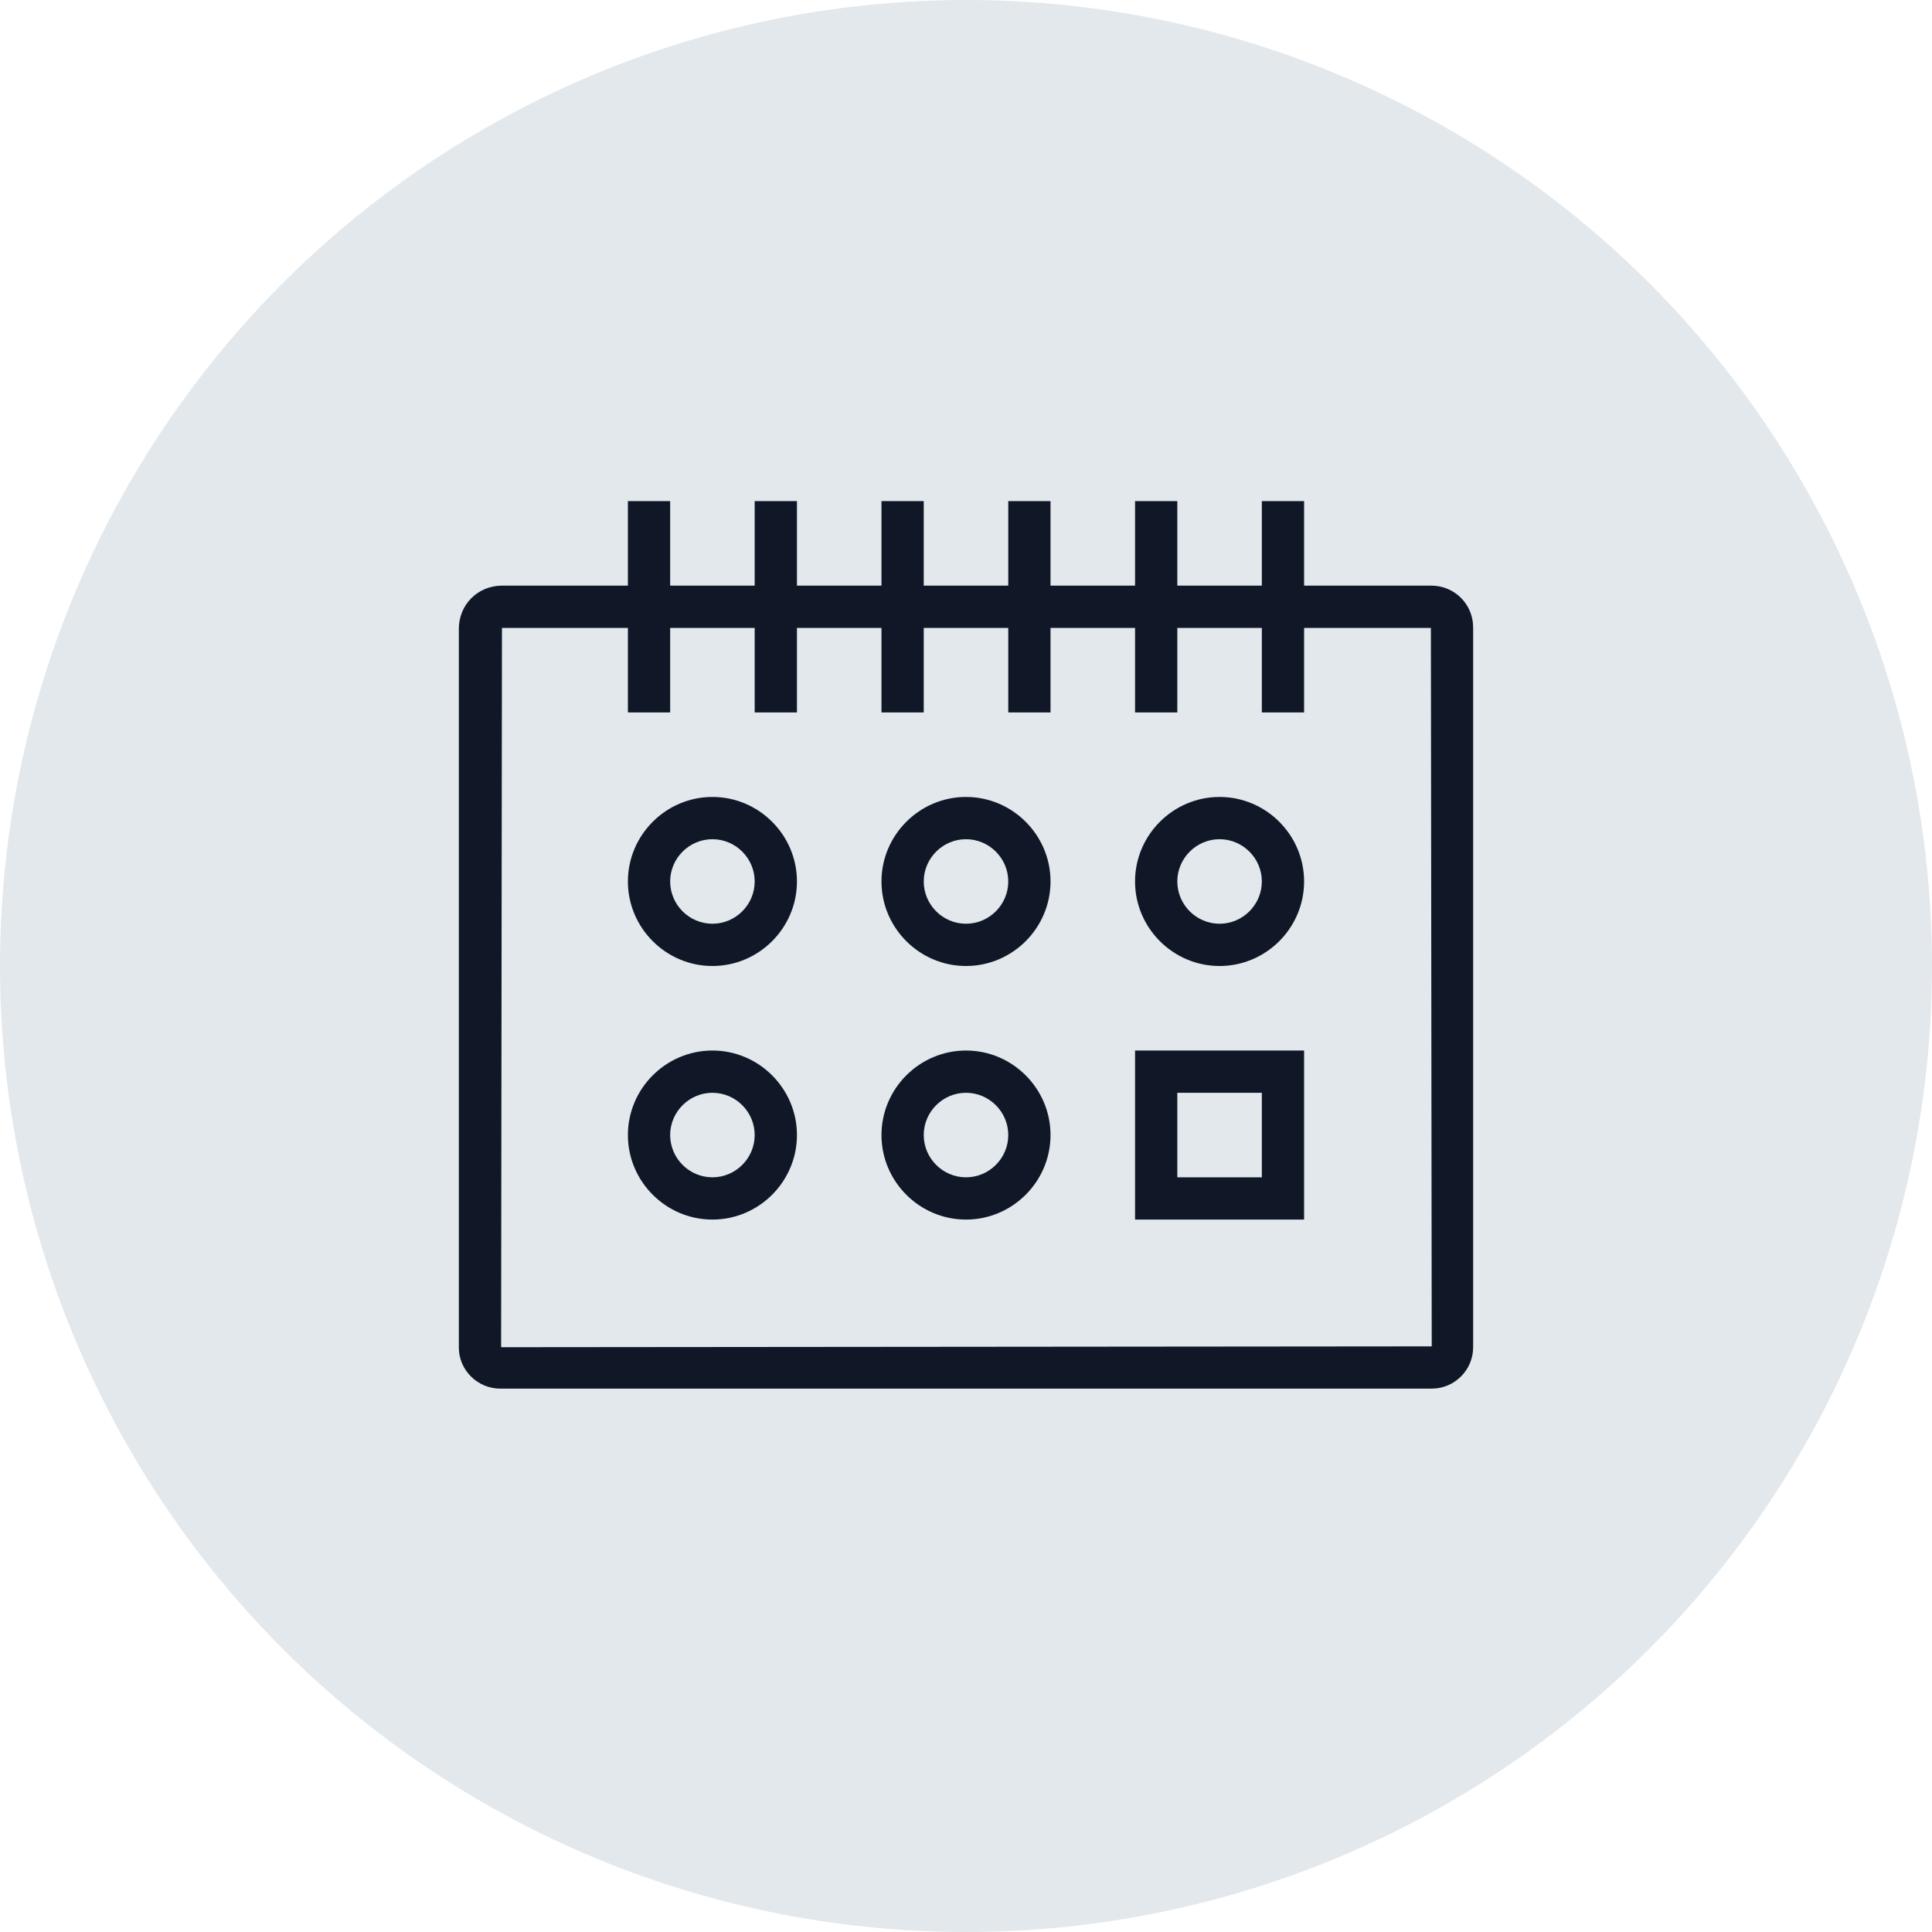 <?xml version="1.0" encoding="UTF-8"?>
<svg width="80px" height="80px" viewBox="0 0 80 80" version="1.1" xmlns="http://www.w3.org/2000/svg" xmlns:xlink="http://www.w3.org/1999/xlink">
    <!-- Generator: Sketch 57.1 (83088) - https://sketch.com -->
    <title>181-G80px</title>
    <desc>Created with Sketch.</desc>
    <g id="NEW_icons" stroke="none" stroke-width="1" fill="none" fill-rule="evenodd">
        <g id="icons_UD_new-Copy" transform="translate(-2050, -23075)">
            <g id="181-G80px" transform="translate(2050, 23075)">
                <circle id="Oval-Copy-1080" fill="#E3E8EC" cx="40" cy="40" r="40"></circle>
                <g id="181-B32px-Copy-6" transform="translate(12, 12)">
                    <path d="M47.25,14 L47.285,43.75 L8.75,43.785 L8.785,14 L47.25,14 L47.25,14 Z M47.267,12.25 L8.785,12.25 C7.787,12.25 7,13.037 7,14.035 L7,43.803 C7,44.73 7.77,45.5 8.715,45.5 L47.285,45.5 C48.23,45.5 49,44.73 49,43.785 L49,13.982 C49,13.02 48.23,12.25 47.267,12.25 L47.267,12.25 Z" id="Shape" fill="#101828" fill-rule="nonzero"></path>
                    <path d="M17.5,22.75 C18.462,22.75 19.25,23.538 19.25,24.5 C19.25,25.462 18.462,26.25 17.5,26.25 C16.538,26.25 15.75,25.462 15.75,24.5 C15.75,23.538 16.538,22.75 17.5,22.75 L17.5,22.75 Z M17.5,21 C15.575,21 14,22.575 14,24.5 C14,26.425 15.575,28 17.5,28 C19.425,28 21,26.425 21,24.5 C21,22.575 19.425,21 17.5,21 L17.5,21 Z" id="Shape" fill="#101828" fill-rule="nonzero"></path>
                    <path d="M28,22.75 C28.962,22.75 29.75,23.538 29.75,24.5 C29.75,25.462 28.962,26.25 28,26.25 C27.038,26.25 26.25,25.462 26.25,24.5 C26.25,23.538 27.038,22.75 28,22.75 L28,22.75 Z M28,21 C26.075,21 24.5,22.575 24.5,24.5 C24.5,26.425 26.075,28 28,28 C29.925,28 31.5,26.425 31.5,24.5 C31.5,22.575 29.925,21 28,21 L28,21 Z" id="Shape" fill="#101828" fill-rule="nonzero"></path>
                    <path d="M38.5,22.75 C39.462,22.75 40.25,23.538 40.25,24.5 C40.25,25.462 39.462,26.25 38.5,26.25 C37.538,26.25 36.75,25.462 36.75,24.5 C36.75,23.538 37.538,22.75 38.5,22.75 L38.5,22.75 Z M38.5,21 C36.575,21 35,22.575 35,24.5 C35,26.425 36.575,28 38.5,28 C40.425,28 42,26.425 42,24.5 C42,22.575 40.425,21 38.5,21 L38.5,21 Z" id="Shape" fill="#101828" fill-rule="nonzero"></path>
                    <path d="M17.5,33.25 C18.462,33.25 19.25,34.038 19.25,35 C19.25,35.962 18.462,36.75 17.5,36.75 C16.538,36.75 15.75,35.962 15.75,35 C15.75,34.038 16.538,33.25 17.5,33.25 L17.5,33.25 Z M17.5,31.5 C15.575,31.5 14,33.075 14,35 C14,36.925 15.575,38.5 17.5,38.5 C19.425,38.5 21,36.925 21,35 C21,33.075 19.425,31.5 17.5,31.5 L17.5,31.5 Z" id="Shape" fill="#101828" fill-rule="nonzero"></path>
                    <path d="M28,33.25 C28.962,33.25 29.75,34.038 29.75,35 C29.75,35.962 28.962,36.75 28,36.75 C27.038,36.75 26.25,35.962 26.25,35 C26.25,34.038 27.038,33.25 28,33.25 L28,33.25 Z M28,31.5 C26.075,31.5 24.5,33.075 24.5,35 C24.5,36.925 26.075,38.5 28,38.5 C29.925,38.5 31.5,36.925 31.5,35 C31.5,33.075 29.925,31.5 28,31.5 L28,31.5 Z" id="Shape" fill="#101828" fill-rule="nonzero"></path>
                    <path d="M40.25,33.25 L40.25,36.75 L36.75,36.75 L36.75,33.25 L40.25,33.25 L40.25,33.25 Z M42,31.5 L35,31.5 L35,38.5 L42,38.5 L42,31.5 L42,31.5 Z" id="Shape" fill="#101828" fill-rule="nonzero"></path>
                    <rect id="Rectangle" fill="#101828" fill-rule="nonzero" x="40.25" y="8.75" width="1.75" height="8.75"></rect>
                    <rect id="Rectangle" fill="#101828" fill-rule="nonzero" x="35" y="8.75" width="1.75" height="8.75"></rect>
                    <rect id="Rectangle" fill="#101828" fill-rule="nonzero" x="29.75" y="8.75" width="1.75" height="8.75"></rect>
                    <rect id="Rectangle" fill="#101828" fill-rule="nonzero" x="24.5" y="8.75" width="1.75" height="8.75"></rect>
                    <rect id="Rectangle" fill="#101828" fill-rule="nonzero" x="19.25" y="8.75" width="1.75" height="8.75"></rect>
                    <rect id="Rectangle" fill="#101828" fill-rule="nonzero" x="14" y="8.75" width="1.75" height="8.75"></rect>
                    <rect id="Rectangle" x="0" y="0" width="56" height="56"></rect>
                </g>
            </g>
        </g>
    </g>
</svg>